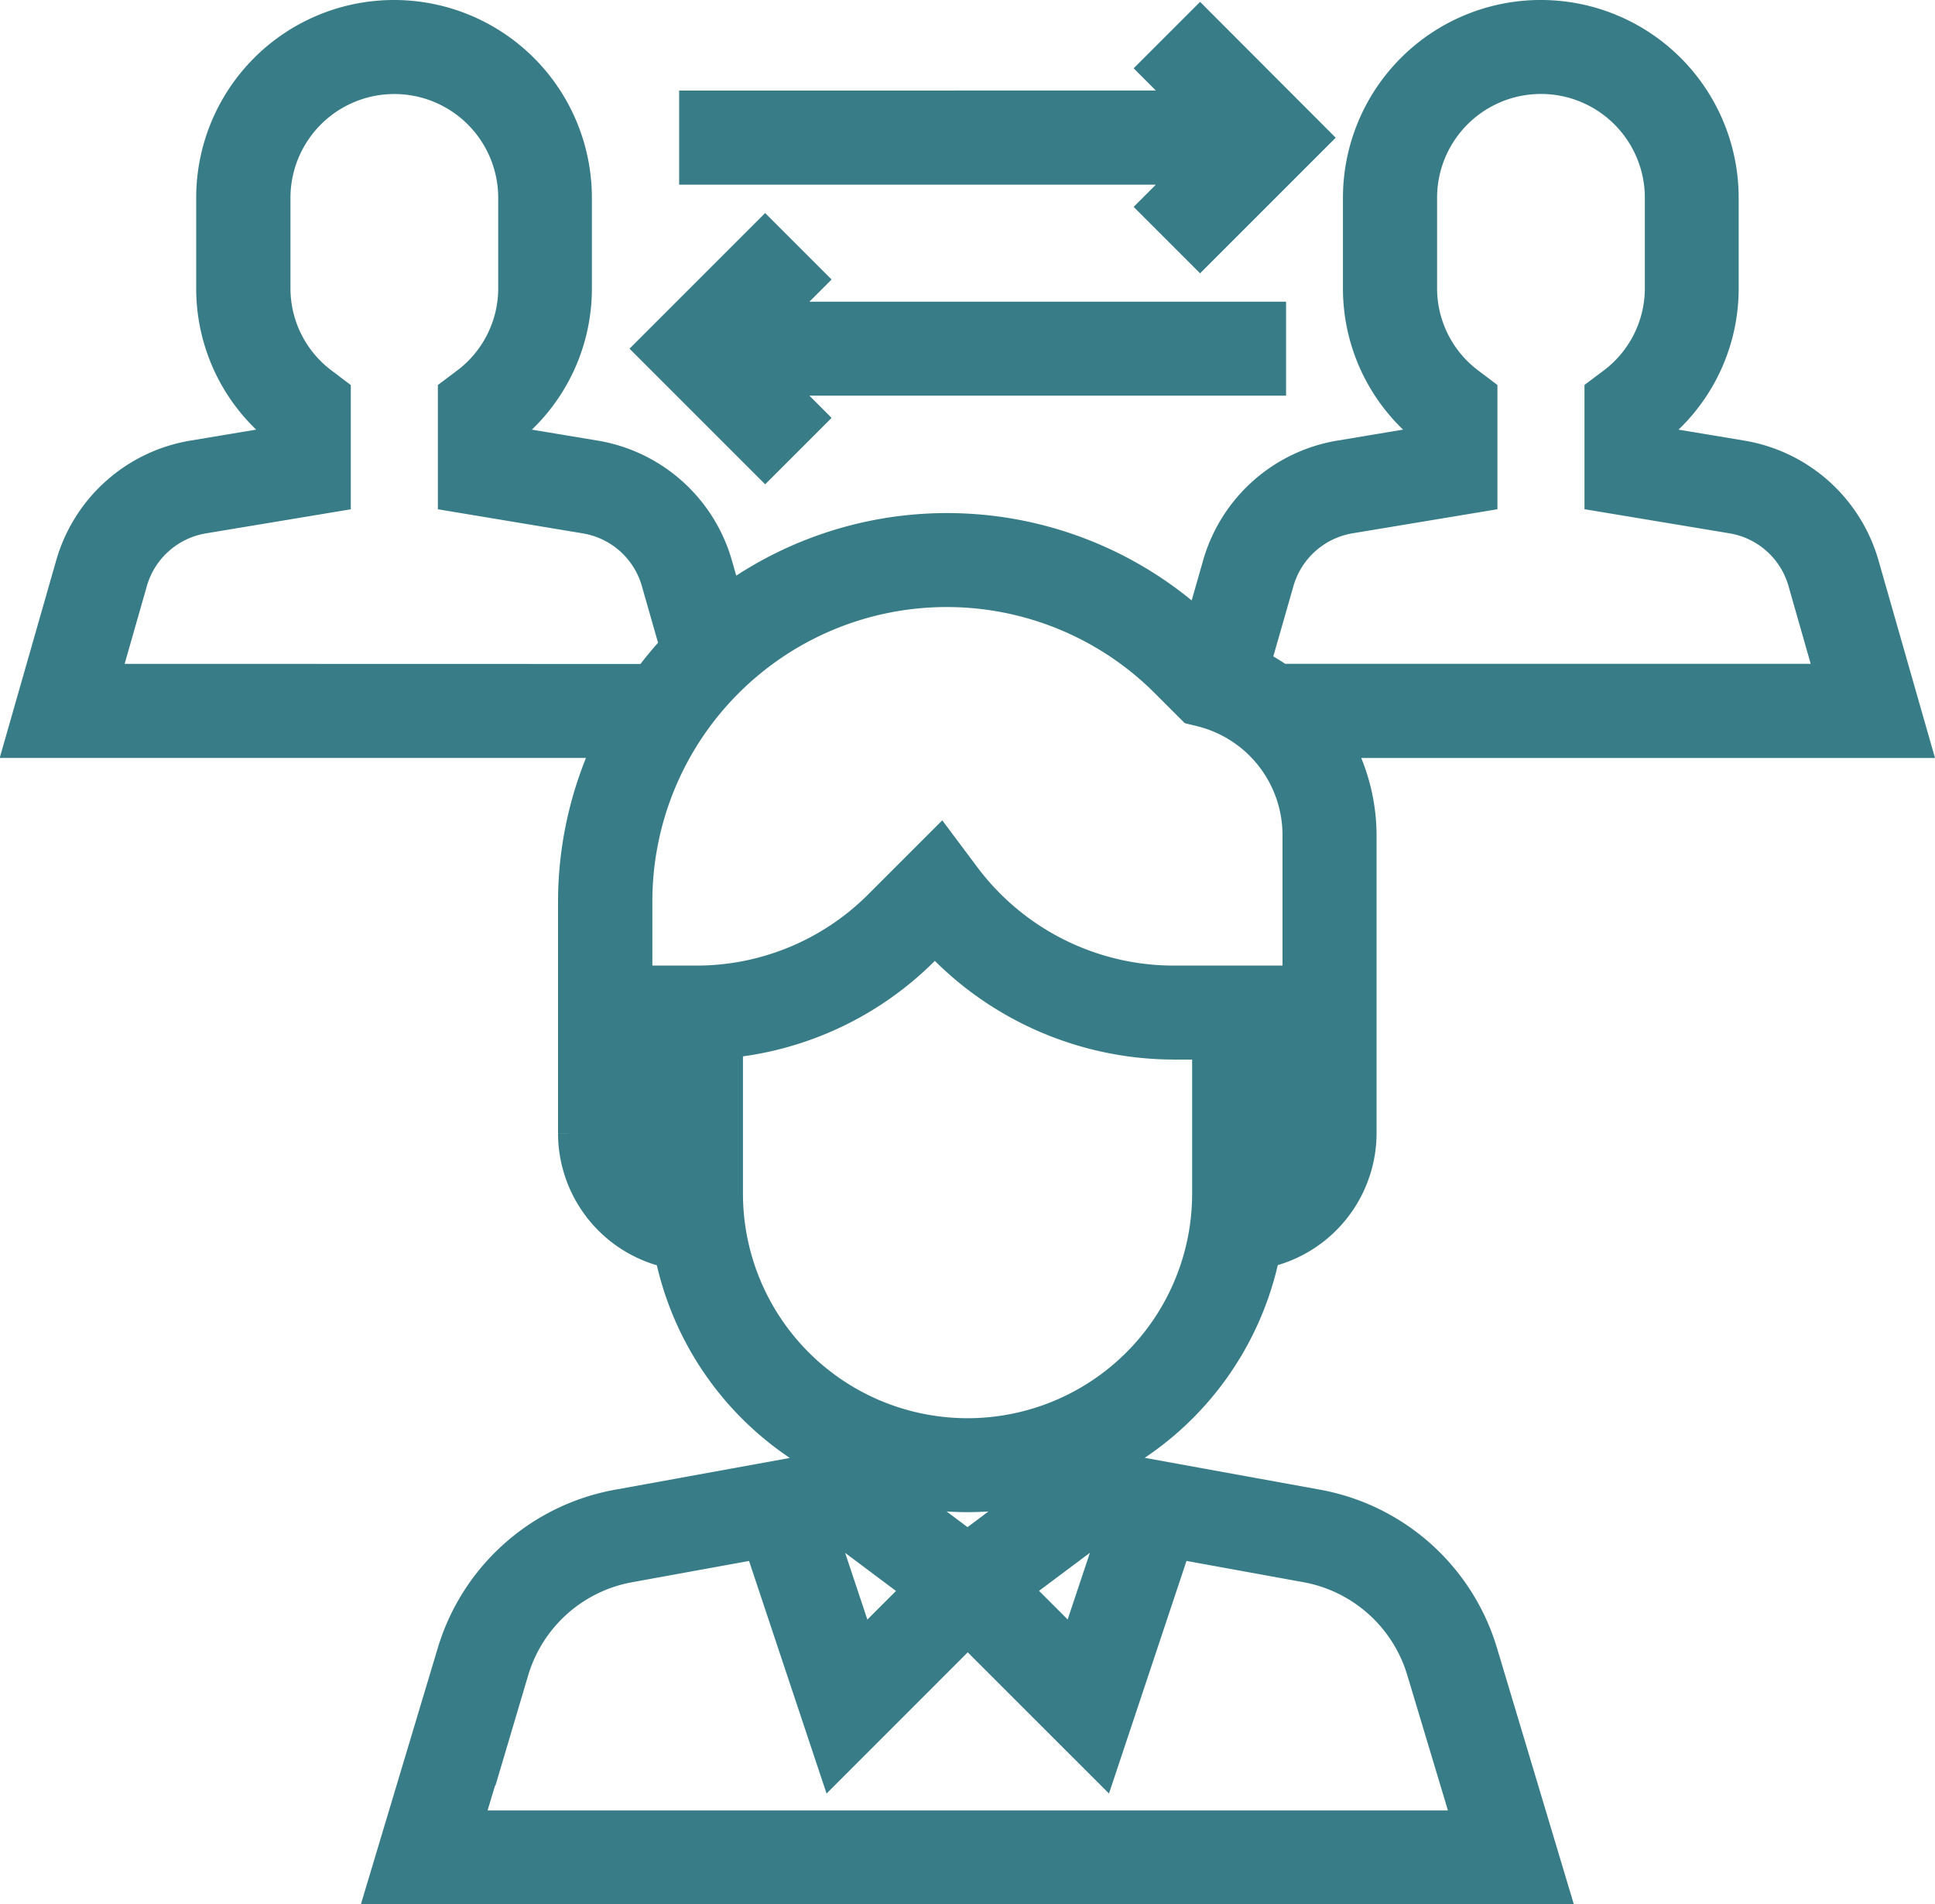 <svg xmlns="http://www.w3.org/2000/svg" width="57.558" height="56.647" viewBox="0 0 57.558 56.647">
  <g id="Grupo_197" data-name="Grupo 197" transform="translate(-284.155 -1448.853)">
    <g id="Grupo_190" data-name="Grupo 190">
      <g id="Grupo_189" data-name="Grupo 189">
        <g id="Grupo_188" data-name="Grupo 188">
          <path id="Trazado_103" data-name="Trazado 103" d="M319.852,1449.616l-1.269,1.269,1.16,1.161H304.857v1.8h14.886l-1.16,1.161,1.269,1.269,3.327-3.327Z" fill="#377c86" stroke="#377c86" stroke-miterlimit="10" stroke-width="1"/>
        </g>
      </g>
    </g>
    <g id="Grupo_193" data-name="Grupo 193">
      <g id="Grupo_192" data-name="Grupo 192">
        <g id="Grupo_191" data-name="Grupo 191">
          <path id="Trazado_104" data-name="Trazado 104" d="M321.91,1458.328H307.023l1.161-1.161-1.269-1.269-3.327,3.327,3.327,3.327,1.269-1.269-1.161-1.161H321.91Z" fill="#377c86" stroke="#377c86" stroke-miterlimit="10" stroke-width="1"/>
        </g>
      </g>
    </g>
    <g id="Grupo_196" data-name="Grupo 196">
      <g id="Grupo_195" data-name="Grupo 195">
        <g id="Grupo_194" data-name="Grupo 194">
          <path id="Trazado_105" data-name="Trazado 105" d="M323.312,1493.654l-5.89-1.071v-.465a8.994,8.994,0,0,0,4.318-6.041,3.6,3.6,0,0,0,2.862-3.515V1473.7a5.617,5.617,0,0,0-.758-2.8H341.05l-1.5-5.245a4.508,4.508,0,0,0-3.577-3.2l-2.4-.4v-.631a5.322,5.322,0,0,0,1.8-3.993v-2.693a5.385,5.385,0,0,0-10.771,0v2.693a5.323,5.323,0,0,0,1.8,3.993v.631l-2.4.4a4.508,4.508,0,0,0-3.577,3.2l-.559,1.955a10.991,10.991,0,0,0-14.1-.823l-.323-1.132a4.508,4.508,0,0,0-3.577-3.2l-2.4-.4v-.631a5.325,5.325,0,0,0,1.795-3.993v-2.693a5.385,5.385,0,1,0-10.77,0v2.693a5.323,5.323,0,0,0,1.795,3.993v.631l-2.4.4a4.508,4.508,0,0,0-3.577,3.2l-1.5,5.244h17.545a10.975,10.975,0,0,0-1.1,4.768v6.9a3.6,3.6,0,0,0,2.863,3.515,8.989,8.989,0,0,0,4.318,6.041v.465l-5.89,1.07a6.259,6.259,0,0,0-4.894,4.377l-2.091,6.97H330.3l-2.09-6.97A6.256,6.256,0,0,0,323.312,1493.654Zm-1.4-9.547v-3.091a1.78,1.78,0,0,1,0,3.091Zm.239-17.966a2.709,2.709,0,0,1,2.146-1.916l3.9-.648v-3.023l-.356-.269a3.559,3.559,0,0,1-1.439-2.854v-2.693a3.59,3.59,0,1,1,7.18,0v2.693a3.561,3.561,0,0,1-1.438,2.854l-.357.268v3.023l3.9.649a2.7,2.7,0,0,1,2.147,1.916l.844,2.958H322.226a5.586,5.586,0,0,0-.788-.469ZM287.2,1469.1l.844-2.957a2.707,2.707,0,0,1,2.146-1.916l3.9-.648v-3.023l-.356-.269a3.559,3.559,0,0,1-1.439-2.854v-2.693a3.59,3.59,0,1,1,7.18,0v2.693a3.561,3.561,0,0,1-1.438,2.854l-.357.268v3.023l3.9.649a2.7,2.7,0,0,1,2.147,1.916l.56,1.961a11.155,11.155,0,0,0-.832,1Zm16.76,15.009a1.779,1.779,0,0,1,0-3.091Zm0-6.033v1.025a3.568,3.568,0,0,0-.9.372v-3.809a9.256,9.256,0,0,1,15.8-6.544l.792.792.241.059a3.837,3.837,0,0,1,2.911,3.728v5.774a3.526,3.526,0,0,0-.9-.372v-1.025h-2.847a7.807,7.807,0,0,1-6.215-3.106l-.713-.953-1.784,1.784a7.722,7.722,0,0,1-5.494,2.275Zm1.795,6.283v-4.529a9.5,9.5,0,0,0,5.866-2.76l.349-.349a9.616,9.616,0,0,0,7.094,3.15h1.052v4.488a7.18,7.18,0,0,1-14.361,0Zm4.564,8.584a8.95,8.95,0,0,0,5.233,0l-2.617,1.962Zm1.25,3.181-1.832,1.831-1.188-3.564.572-.1Zm5.181-1.837.571.1-1.189,3.564-1.832-1.83Zm-18.764,8.92,1.4-4.659a4.465,4.465,0,0,1,3.5-3.125l3.887-.707,2.187,6.563,3.981-3.983,3.983,3.982,2.187-6.563,3.886.707a4.467,4.467,0,0,1,3.5,3.125l1.4,4.66Z" fill="#377c86" stroke="#377c86" stroke-miterlimit="10" stroke-width="1"/>
        </g>
      </g>
    </g>
  </g>
</svg>
